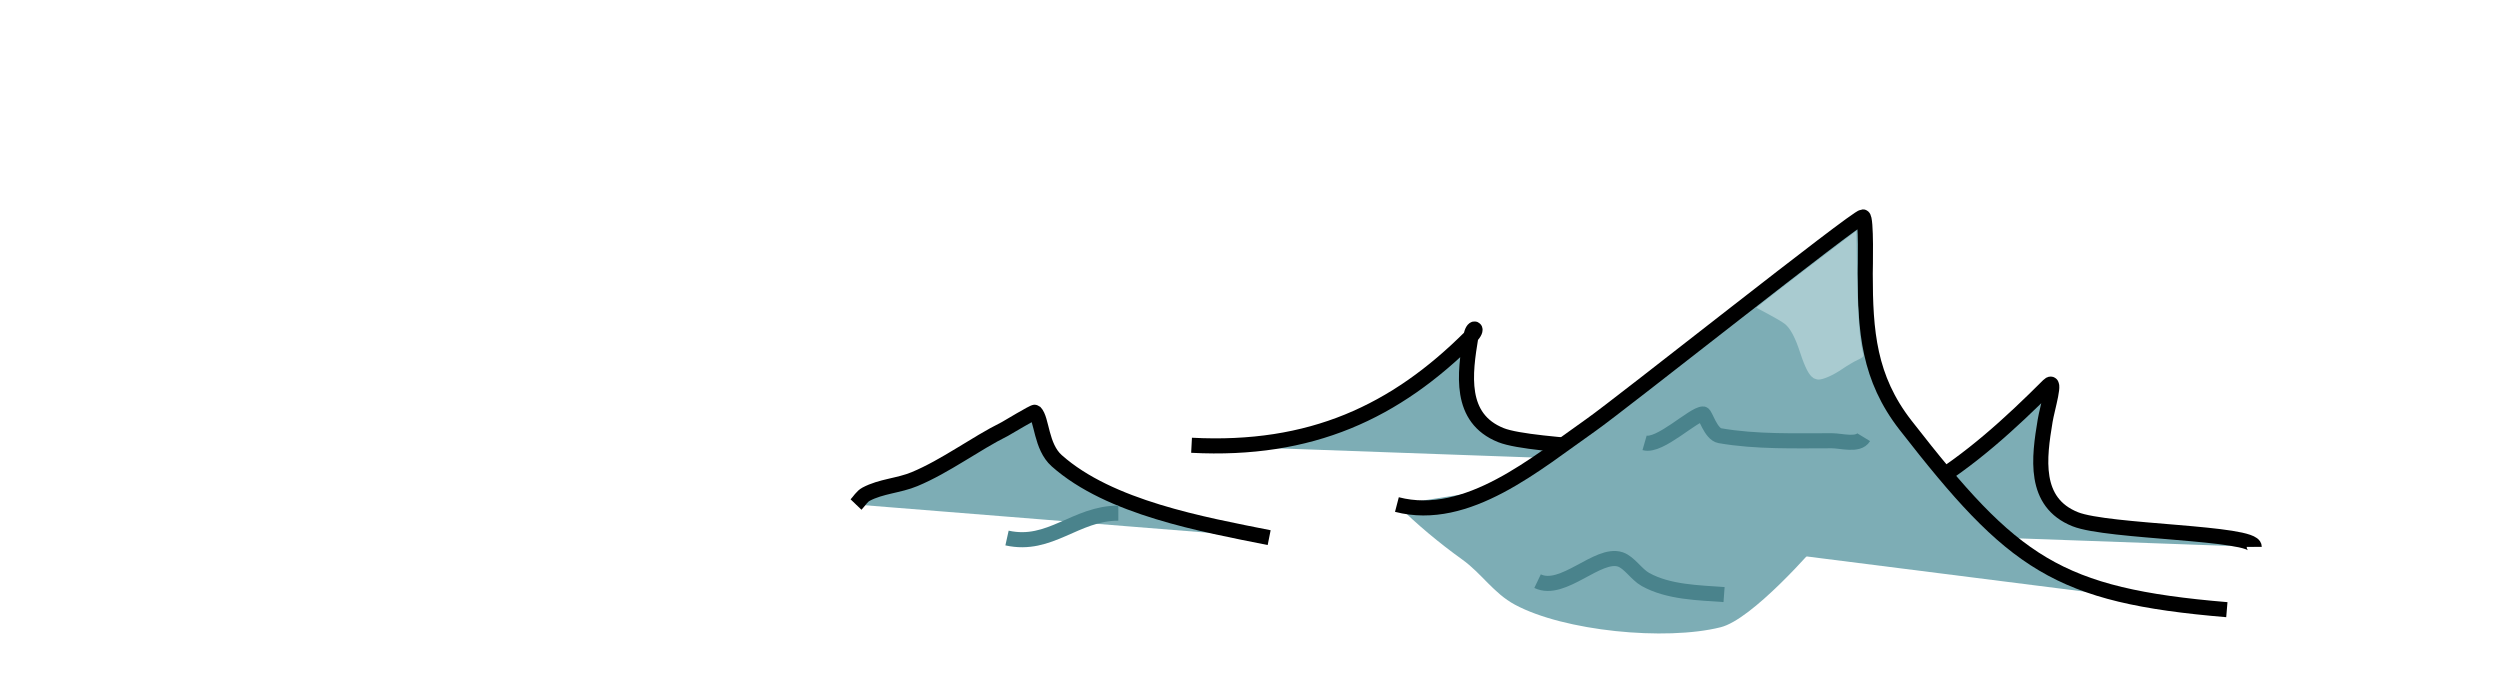 <?xml version="1.0" encoding="UTF-8" standalone="no"?>
<!-- Created with Inkscape (http://www.inkscape.org/) -->

<svg
   width="125.293"
   height="33.723"
   viewBox="0 0 33.15 8.922"
   version="1.1"
   id="svg15862"
   inkscape:version="1.2 (dc2aedaf03, 2022-05-15)"
   sodipodi:docname="sea_front.svg"
   xmlns:inkscape="http://www.inkscape.org/namespaces/inkscape"
   xmlns:sodipodi="http://sodipodi.sourceforge.net/DTD/sodipodi-0.dtd"
   xmlns="http://www.w3.org/2000/svg"
   xmlns:svg="http://www.w3.org/2000/svg">
  <sodipodi:namedview
     id="namedview15864"
     pagecolor="#ffffff"
     bordercolor="#000000"
     borderopacity="0.25"
     inkscape:showpageshadow="2"
     inkscape:pageopacity="0.0"
     inkscape:pagecheckerboard="0"
     inkscape:deskcolor="#d1d1d1"
     inkscape:document-units="mm"
     showgrid="false"
     inkscape:zoom="16.871996"
     inkscape:cx="66.411821"
     inkscape:cy="18.373641"
     inkscape:window-width="1920"
     inkscape:window-height="1017"
     inkscape:window-x="-8"
     inkscape:window-y="-8"
     inkscape:window-maximized="1"
     inkscape:current-layer="layer3" />
  <defs
     id="defs15859" />
  <g
     inkscape:label="Layer 1"
     inkscape:groupmode="layer"
     id="layer1"
     style="display:none"
     transform="translate(-14.198,-20.592)">
    <path
       style="fill:#7dadb5;fill-opacity:1;stroke:none;stroke-width:0.084;stroke-linecap:butt;stroke-linejoin:bevel;stroke-dasharray:none;stroke-opacity:1;paint-order:normal"
       d="m 47.153,26.171 c -2.784,7.377 -32.851,0.247 -32.851,0.247 0,0 0.61,-2.702 11.081,-2.834 1.247,-0.016 15.913,-0.506 16.294,0.143 0.38,0.649 6.87,-0.678 5.476,2.444 z"
       id="path23858-2"
       sodipodi:nodetypes="ccssc" />
    <path
       style="fill:none;fill-opacity:1;stroke:#4a838c;stroke-width:0.2;stroke-linecap:butt;stroke-linejoin:bevel;stroke-dasharray:none;stroke-opacity:1;paint-order:normal"
       d="m 29.345,24.02 c 0.05,0.072 0.616,-0.427 0.717,-0.293 0.069,0.092 0.115,0.202 0.204,0.282 0.047,0.043 0.581,0.267 0.596,0.204 0.019,-0.079 0.018,-0.161 0.027,-0.241"
       id="path35053" />
    <path
       style="fill:none;fill-opacity:1;stroke:#7dadb5;stroke-width:0.1;stroke-linecap:butt;stroke-linejoin:bevel;stroke-dasharray:none;stroke-opacity:1;paint-order:normal"
       d="m 18.075,26.058 c 0.15,-0.008 0.321,-0.021 0.466,-0.067 0.223,-0.07 0.462,-0.151 0.665,-0.266 0.075,-0.042 0.183,-0.21 0.222,-0.133 0.027,0.054 -0.016,0.098 0.022,0.155 0.106,0.159 1.2,0.31 1.419,0.31"
       id="path17347-5" />
    <path
       style="fill:none;fill-opacity:1;stroke:#4a838c;stroke-width:0.2;stroke-linecap:butt;stroke-linejoin:bevel;stroke-dasharray:none;stroke-opacity:1;paint-order:normal"
       d="m 38.199,28.824 c 0.342,0.15 0.716,-0.478 1.011,-0.404 0.157,0.039 0.4,0.333 0.554,0.421 0.308,0.176 0.947,0.303 1.135,0.322"
       id="path35027" />
    <path
       style="fill:none;fill-opacity:1;stroke:#4a838c;stroke-width:0.2;stroke-linecap:butt;stroke-linejoin:bevel;stroke-dasharray:none;stroke-opacity:1;paint-order:normal"
       d="m 30.313,28.478 c 0.148,0.11 0.32,0.011 0.47,-0.047 0.176,-0.068 0.344,-0.115 0.502,-0.22 0.063,-0.042 0.129,-0.173 0.188,-0.125 0.359,0.288 0.52,0.46 1.035,0.596 0.412,0.109 0.834,0.183 1.255,0.251 0.22,0.035 0.221,0.031 0.104,0.031"
       id="path35037" />
    <path
       style="fill:none;fill-opacity:1;stroke:#4a838c;stroke-width:0.2;stroke-linecap:butt;stroke-linejoin:bevel;stroke-dasharray:none;stroke-opacity:1;paint-order:normal"
       d="m 34.986,24.324 c 0.365,0.397 0.829,0.323 1.286,0.412"
       id="path35055" />
    <path
       style="fill:none;fill-opacity:1;stroke:#4a838c;stroke-width:0.2;stroke-linecap:butt;stroke-linejoin:bevel;stroke-dasharray:none;stroke-opacity:1;paint-order:normal"
       d="m 33.867,25.797 c 0.22,0.09 0.392,-0.053 0.555,-0.189 0.258,-0.215 0.105,0.128 0.502,0.204 0.265,0.05 1.394,0.126 1.615,0.063 0.034,-0.01 -0.048,-0.052 -0.072,-0.077"
       id="path35337" />
    <path
       style="fill:none;fill-opacity:1;stroke:#4a838c;stroke-width:0.2;stroke-linecap:butt;stroke-linejoin:bevel;stroke-dasharray:none;stroke-opacity:1;paint-order:normal"
       d="m 35.237,27.145 c 0.194,-0.031 0.387,0.003 0.58,-0.047 0.213,-0.055 0.223,-0.26 0.392,-0.345 0.046,-0.023 0.04,0.095 0.063,0.141 0.028,0.057 0.156,0.088 0.204,0.094 0.501,0.067 1.05,0.152 1.552,0.11"
       id="path35339" />
    <path
       style="fill:none;fill-opacity:1;stroke:#4a838c;stroke-width:0.2;stroke-linecap:butt;stroke-linejoin:bevel;stroke-dasharray:none;stroke-opacity:1;paint-order:normal"
       d="m 37.715,25.719 c 0.152,0.065 0.317,0.022 0.47,-0.032 0.124,-0.043 0.242,-0.101 0.361,-0.157 0.08,-0.038 0.158,-0.082 0.235,-0.125 0.023,-0.013 0.05,-0.07 0.063,-0.047 0.17,0.297 0.219,0.407 0.627,0.455 0.449,0.053 0.286,0.089 0.392,-0.015"
       id="path35341" />
    <path
       style="fill:none;fill-opacity:1;stroke:#4a838c;stroke-width:0.2;stroke-linecap:butt;stroke-linejoin:bevel;stroke-dasharray:none;stroke-opacity:1;paint-order:normal"
       d="m 41.227,25.609 c 0.081,-0.164 0.264,-0.267 0.408,-0.377 0.074,-0.057 0.168,-0.25 0.22,-0.172 0.067,0.101 0.006,0.252 0.173,0.282 0.203,0.037 0.521,-0.094 0.706,-0.088"
       id="path35343" />
    <path
       style="fill:none;fill-opacity:1;stroke:#4a838c;stroke-width:0.2;stroke-linecap:butt;stroke-linejoin:bevel;stroke-dasharray:none;stroke-opacity:1;paint-order:normal"
       d="m 20.261,25.522 c 0.212,0.125 0.419,-0.105 0.627,-0.071 0.085,0.014 0.148,0.128 0.251,0.094 0.352,-0.117 0.72,-0.228 1.051,-0.292"
       id="path35347" />
    <path
       style="fill:none;fill-opacity:1;stroke:#4a838c;stroke-width:0.2;stroke-linecap:butt;stroke-linejoin:bevel;stroke-dasharray:none;stroke-opacity:1;paint-order:normal"
       d="m 24.307,25.155 c 0.17,0.128 0.493,-0.098 0.627,-0.159 0.195,-0.088 0.396,-0.2 0.596,-0.267 0.002,-6.88e-4 0.072,0.161 0.078,0.172 0.058,0.099 0.159,0.19 0.267,0.235 0.366,0.154 0.852,0.106 1.16,0.017"
       id="path35441" />
    <path
       style="fill:none;fill-opacity:1;stroke:#4a838c;stroke-width:0.2;stroke-linecap:butt;stroke-linejoin:bevel;stroke-dasharray:none;stroke-opacity:1;paint-order:normal"
       d="m 26.142,26.464 c 0.339,-0.022 0.697,-0.008 1.004,-0.213 0.258,-0.172 0.357,-0.367 0.408,-0.282 0.112,0.187 0.198,0.254 0.423,0.222"
       id="path35443" />
    <path
       style="fill:none;fill-opacity:1;stroke:#4a838c;stroke-width:0.2;stroke-linecap:butt;stroke-linejoin:bevel;stroke-dasharray:none;stroke-opacity:1;paint-order:normal"
       d="m 31.552,24.834 c 0.572,0.038 0.679,-0.001 1.145,-0.292 0.549,-0.343 0.021,-0.029 0.314,-0.188 0.033,-0.018 0.082,-0.098 0.094,-0.063 0.041,0.123 0.03,0.287 0.125,0.392 0.081,0.089 0.314,0.072 0.314,0.151"
       id="path35445" />
    <path
       style="fill:none;fill-opacity:1;stroke:#4a838c;stroke-width:0.2;stroke-linecap:butt;stroke-linejoin:bevel;stroke-dasharray:none;stroke-opacity:1;paint-order:normal"
       d="m 26.722,23.964 c 0.059,0.131 0.141,0.169 0.282,0.139 0.308,-0.065 0.534,-0.328 0.565,-0.282 0.03,0.044 0.037,0.133 0.078,0.188 0.06,0.08 0.549,0.334 0.549,0.173"
       id="path35447" />
    <path
       style="fill:none;fill-opacity:1;stroke:#4a838c;stroke-width:0.2;stroke-linecap:butt;stroke-linejoin:bevel;stroke-dasharray:none;stroke-opacity:1;paint-order:normal"
       d="m 37.856,24.256 c 0.136,0.084 0.331,0.062 0.486,0.051 0.198,-0.015 0.396,-0.068 0.58,-0.141 0.016,-0.006 0.319,-0.229 0.329,-0.188 0.028,0.114 -0.021,0.274 0.047,0.376 0.159,0.239 0.756,0.283 0.957,0.281"
       id="path35449" />
    <path
       style="display:inline;fill:none;fill-opacity:1;stroke:#4a838c;stroke-width:0.2;stroke-linecap:butt;stroke-linejoin:bevel;stroke-dasharray:none;stroke-opacity:1;paint-order:normal"
       d="m 41.185,27.212 c 0.151,0.234 0.665,-0.366 0.748,-0.271 0.165,0.189 0.254,0.451 0.486,0.58 0.373,0.207 1.075,0.101 1.474,0.078 0.052,-0.003 0.124,-0.057 0.157,-0.016 0.055,0.068 0.026,0.172 0.039,0.258"
       id="path35067" />
    <path
       style="fill:none;fill-opacity:1;stroke:#4a838c;stroke-width:0.2;stroke-linecap:butt;stroke-linejoin:bevel;stroke-dasharray:none;stroke-opacity:1;paint-order:normal"
       d="m 15.862,25.522 c 0.125,0.044 0.301,-0.045 0.416,-0.094 0.031,-0.013 0.536,-0.272 0.557,-0.251 0.035,0.035 0.062,0.117 0.094,0.157 0.14,0.172 0.466,0.228 0.659,0.282 0.271,0.077 0.417,0.116 0.674,0.149 0.159,0.021 0.335,0.005 0.486,0.05"
       id="path35539" />
    <path
       style="fill:none;fill-opacity:1;stroke:#4a838c;stroke-width:0.2;stroke-linecap:butt;stroke-linejoin:bevel;stroke-dasharray:none;stroke-opacity:1;paint-order:normal"
       d="m 18.363,24.635 c 1.14,-0.463 0.604,-0.156 1.819,0.226 0.1,0.032 1.205,0.152 1.028,0.199"
       id="path35543" />
  </g>
  <g
     inkscape:groupmode="layer"
     id="layer5"
     inkscape:label="Back Waves"
     style="display:none"
     transform="translate(-14.198,-20.592)">
    <path
       style="fill:#7dadb5;fill-opacity:1;stroke:#000000;stroke-width:0.208;stroke-linecap:round;stroke-linejoin:bevel;stroke-dasharray:none;stroke-opacity:1;paint-order:normal"
       d="m 30.889,23.971 c 0.396,0.057 1.961,-1.148 2.096,-1.148 3.01e-4,0 -0.069,0.353 -0.069,0.392 0,0.211 0.303,0.305 0.448,0.435"
       id="path17209-3" />
    <g
       id="g35802">
      <path
         style="fill:none;fill-opacity:1;stroke:#4a838c;stroke-width:0.2;stroke-linecap:butt;stroke-linejoin:bevel;stroke-dasharray:none;stroke-opacity:1;paint-order:normal"
         d="m 29.592,26.464 c 0.461,0.154 1.23,-0.644 1.49,-0.558 0.022,0.007 0.191,0.245 0.314,0.298 0.375,0.164 0.843,0.166 1.223,0.184"
         id="path35335" />
      <g
         id="g35194">
        <path
           style="fill:#7dadb5;fill-opacity:1;stroke:#000000;stroke-width:0.208;stroke-linecap:round;stroke-linejoin:bevel;stroke-dasharray:none;stroke-opacity:1;paint-order:normal"
           d="m 23.975,25.43 c 0.55,-0.147 1.077,-0.351 1.608,-0.563 0.646,-0.258 1.264,-0.608 1.89,-0.912 0.209,-0.102 1.617,-1.059 1.629,-1.059 0.014,0 -0.114,0.203 -0.114,0.391 0,0.266 0.143,0.561 0.358,0.733 0.625,0.5 1.343,0.777 2.085,1.059 0.277,0.105 0.623,0.293 0.929,0.293"
           id="path17203-4" />
        <path
           style="fill:#4a838c;fill-opacity:1;stroke:none;stroke-width:0.2;stroke-linecap:butt;stroke-linejoin:bevel;stroke-dasharray:none;stroke-opacity:1;paint-order:normal"
           d="m 23.499,25.825 c 0,0.364 0.67,-0.1 1.002,-0.166 0.523,-0.105 1.389,-0.308 1.902,-0.455 0.051,-0.015 0.334,-0.154 0.344,-0.144 0.067,0.067 0.06,0.378 0.089,0.477 0.088,0.307 0.319,0.608 0.532,0.821 0.109,0.109 0.206,0.241 0.299,0.366 0.07,0.094 0.136,0.177 0.133,0.177 -0.262,0 -0.507,-0.078 -0.765,-0.1 -0.189,-0.016 -1.299,0.518 -1.486,0.481 -0.516,-1.44 -1.689,0.03 -2.05,-1.457 z"
           id="path32932-1"
           sodipodi:nodetypes="csscssssscc" />
        <path
           style="fill:none;fill-opacity:1;stroke:#4a838c;stroke-width:0.2;stroke-linecap:butt;stroke-linejoin:bevel;stroke-dasharray:none;stroke-opacity:1;paint-order:normal"
           d="m 27.616,25.059 c 0.159,0.136 0.088,0.13 0.345,0.016 0.092,-0.041 0.436,-0.345 0.502,-0.345 0.015,0 0.157,0.345 0.204,0.392 0.145,0.145 0.424,0.078 0.612,0.078"
           id="path35043" />
      </g>
    </g>
    <g
       id="g35202">
      <path
         style="fill:#7dadb5;fill-opacity:1;stroke:#000000;stroke-width:0.2;stroke-linecap:butt;stroke-linejoin:bevel;stroke-dasharray:none;stroke-opacity:1;paint-order:normal"
         d="m 36.485,24.078 c 0.785,0.149 2.876,-2.148 2.948,-2.148 0.035,0 0.031,0.425 0.031,0.502 0,0.762 -0.045,1.084 0.47,1.6 0.011,0.011 0.119,0.129 0.125,0.125 0.144,-0.077 0.274,-0.178 0.411,-0.268"
         id="path27290-0" />
      <path
         style="fill:none;fill-opacity:1;stroke:#4a838c;stroke-width:0.2;stroke-linecap:butt;stroke-linejoin:bevel;stroke-dasharray:none;stroke-opacity:1;paint-order:normal"
         d="m 37.608,24.078 c 0.077,-0.054 0.159,-0.103 0.232,-0.163 0.638,-0.534 0.172,-0.225 1.004,0.031 0.09,0.028 0.533,0.169 0.533,0.015"
         id="path35057" />
    </g>
    <g
       id="g35198">
      <path
         style="fill:#7dadb5;fill-opacity:1;stroke:#000000;stroke-width:0.208;stroke-linecap:butt;stroke-linejoin:bevel;stroke-dasharray:none;stroke-opacity:1;paint-order:normal"
         d="m 23.217,23.676 c 0.52,0.627 1.91,-0.691 2.188,-0.691 0.013,0 -0.054,0.537 -0.023,0.599 0.137,0.273 1.405,1.053 1.405,0.579"
         id="path17213-9" />
      <path
         style="fill:none;fill-opacity:1;stroke:#4a838c;stroke-width:0.2;stroke-linecap:butt;stroke-linejoin:bevel;stroke-dasharray:none;stroke-opacity:1;paint-order:normal"
         d="m 24.448,24.163 c 0.181,0.007 0.355,-0.086 0.47,-0.201 0.036,-0.036 0.169,0.152 0.22,0.172 0.211,0.084 0.448,0.078 0.659,0.123"
         id="path35045" />
    </g>
    <g
       id="g35220">
      <g
         id="g35357">
        <path
           style="fill:#7dadb5;fill-opacity:1;stroke:#000000;stroke-width:0.2;stroke-linecap:butt;stroke-linejoin:bevel;stroke-dasharray:none;stroke-opacity:1;paint-order:normal"
           d="m 42.817,24.704 c 0.802,0.02 1.409,-0.478 1.948,-1.017 0.038,-0.038 0.531,-0.479 0.533,-0.47 0.345,1.378 0.871,0.698 1.564,1.329"
           id="path27286-9"
           sodipodi:nodetypes="cssc" />
        <path
           style="fill:none;fill-opacity:1;stroke:#4a838c;stroke-width:0.2;stroke-linecap:butt;stroke-linejoin:bevel;stroke-dasharray:none;stroke-opacity:1;paint-order:normal"
           d="m 44.984,24.66 c 0.808,-0.212 0.278,-0.107 0.666,0.118 0.304,0.176 0.681,0.228 0.957,0.196"
           id="path35065" />
      </g>
    </g>
  </g>
  <g
     inkscape:groupmode="layer"
     id="layer2"
     inkscape:label="Middle Waves"
     style="display:none"
     transform="translate(-14.198,-20.592)">
    <path
       style="fill:#7dadb5;fill-opacity:1;stroke:none;stroke-width:0.2;stroke-linecap:butt;stroke-linejoin:bevel;stroke-dasharray:none;stroke-opacity:1;paint-order:normal"
       d="m 29.645,26.118 c -0.178,0.033 -0.107,0.17 -0.149,0.295 -0.125,0.374 -0.016,0.627 0.455,0.732 0.722,0.16 1.527,0.143 2.251,0.022 0.141,-0.024 0.367,0.055 0.499,-0.011 0.285,-0.143 0.573,-0.278 0.876,-0.399 0.126,-0.05 0.554,-0.149 0.554,-0.304"
       id="path35804" />
    <g
       id="g35225">
      <path
         style="fill:#7dadb5;fill-opacity:1;stroke:#000000;stroke-width:0.208;stroke-linecap:round;stroke-linejoin:bevel;stroke-dasharray:none;stroke-opacity:1;paint-order:normal"
         d="m 29.645,26.118 c 1.643,-0.249 3.053,-1.669 4.078,-2.88 0.101,-0.119 0.727,-0.945 0.829,-0.945 0.047,0 0.02,0.676 0.023,0.737 0.031,0.641 0.172,1.242 0.461,1.82 0.795,1.59 2.909,2.01 4.492,2.327"
         id="path17207-9" />
      <path
         style="fill:#4a838c;fill-opacity:1;stroke:none;stroke-width:0.2;stroke-linecap:butt;stroke-linejoin:bevel;stroke-dasharray:none;stroke-opacity:1;paint-order:normal"
         d="m 33.368,27.272 c 0.667,-0.238 1.058,-0.972 1.377,-1.557 0.06,-0.111 0.133,-0.285 0.204,-0.392 0.045,-0.067 0.068,-0.141 0.11,-0.204 0.009,-0.013 -0.011,-0.058 0,-0.047 0.116,0.116 0.193,0.308 0.298,0.439 0.39,0.488 0.97,0.728 1.511,0.93"
         id="path35177"
         sodipodi:nodetypes="cssscsc" />
      <path
         style="fill:#a9cbd0;fill-opacity:1;stroke:#6f99a0;stroke-width:0.003;stroke-linecap:butt;stroke-linejoin:bevel;stroke-dasharray:none;stroke-opacity:1;paint-order:normal"
         d="m 34.478,23.666 c -0.069,-0.052 -0.184,-0.161 -0.212,-0.202 -0.014,-0.02 -0.033,-0.072 -0.053,-0.143 -0.017,-0.061 -0.036,-0.118 -0.043,-0.125 -0.007,-0.008 -0.023,-0.014 -0.036,-0.014 -0.019,0 -0.041,0.017 -0.125,0.098 -0.111,0.108 -0.216,0.198 -0.287,0.246 -0.057,0.039 -0.156,0.09 -0.167,0.086 -0.005,-0.002 0.051,-0.071 0.123,-0.155 0.072,-0.084 0.2,-0.239 0.284,-0.345 0.246,-0.309 0.333,-0.414 0.498,-0.599 0.014,-0.015 0.014,-0.007 0.009,0.254 -0.006,0.333 0.006,0.523 0.054,0.828 0.01,0.062 0.016,0.113 0.013,0.113 -0.002,-3.9e-5 -0.029,-0.018 -0.058,-0.041 z"
         id="path21618-8" />
    </g>
    <g
       id="g35462">
      <path
         style="fill:none;fill-opacity:1;stroke:#4a838c;stroke-width:0.2;stroke-linecap:butt;stroke-linejoin:bevel;stroke-dasharray:none;stroke-opacity:1;paint-order:normal"
         d="m 42.686,26.464 c 0.14,0.091 0.179,0.101 0.345,0.101 0.304,0 0.496,-0.151 0.69,-0.345 0.047,-0.047 0.116,0.108 0.157,0.141 0.148,0.118 0.297,0.135 0.486,0.157 0.177,0.02 0.831,0.102 0.831,-0.054"
         id="path35063" />
      <g
         id="g35216">
        <g
           id="g35208">
          <path
             style="fill:#7dadb5;fill-opacity:1;stroke:#000000;stroke-width:0.208;stroke-linecap:butt;stroke-linejoin:bevel;stroke-dasharray:none;stroke-opacity:1;paint-order:normal"
             d="m 35.8,25.8 c 0.358,-0.157 0.742,-0.174 1.12,-0.282 1.295,-0.37 2.435,-0.885 3.551,-1.629 0.298,-0.199 1.173,-1.205 1.401,-1.205 0.022,0 -0.266,0.551 -0.195,1.043 0.076,0.531 0.739,0.777 1.14,0.977 0.717,0.358 1.509,0.403 2.281,0.554 0.717,0.14 1.447,0.488 2.164,0.631"
             id="path17223-4"
             sodipodi:nodetypes="cssssscc" />
          <path
             style="fill:#4a838c;fill-opacity:1;stroke:none;stroke-width:0.2;stroke-linecap:butt;stroke-linejoin:bevel;stroke-dasharray:none;stroke-opacity:1;paint-order:normal"
             d="m 38.058,26.093 c 0.409,-0.024 0.767,-0.179 1.109,-0.418 0.253,-0.177 0.535,-0.313 0.754,-0.532 0.077,-0.077 0.132,-0.155 0.211,-0.233 0.03,-0.03 0.12,-0.1 0.078,-0.1 -0.007,0 0.153,0.316 0.166,0.344 0.116,0.233 0.328,0.537 0.554,0.687 0.126,0.084 0.245,0.223 0.355,0.333 0.323,0.321 -0.497,0.842 -0.1,1.039"
             id="path29956-1"
             sodipodi:nodetypes="csssssssc" />
          <path
             style="fill:#a9cbd0;fill-opacity:1;stroke:none;stroke-width:0.006;stroke-linecap:butt;stroke-linejoin:bevel;stroke-dasharray:none;stroke-opacity:1;paint-order:normal"
             d="m 41.264,23.302 c 0.158,-0.156 0.396,-0.374 0.402,-0.369 0.002,0.002 -0.01,0.046 -0.025,0.1 -0.029,0.103 -0.059,0.239 -0.059,0.27 0,0.01 -0.005,0.019 -0.011,0.019 -0.006,0 -0.109,0.03 -0.229,0.068 -0.12,0.037 -0.224,0.069 -0.231,0.071 -0.006,0.002 0.062,-0.07 0.153,-0.159 z"
             id="path28496-0" />
          <path
             style="fill:none;fill-opacity:1;stroke:#4a838c;stroke-width:0.2;stroke-linecap:butt;stroke-linejoin:bevel;stroke-dasharray:none;stroke-opacity:1;paint-order:normal"
             d="m 40.526,24.637 c 0.357,-0.104 0.426,-0.105 0.733,-0.252 0.022,-0.01 0.106,-0.132 0.11,-0.125 0.064,0.128 0.065,0.266 0.157,0.392 0.233,0.32 0.865,0.408 1.16,0.408"
             id="path35059" />
        </g>
      </g>
    </g>
    <g
       id="g35905">
      <path
         style="fill:#7dadb5;fill-opacity:1;stroke:none;stroke-width:0.2;stroke-linecap:butt;stroke-linejoin:bevel;stroke-dasharray:none;stroke-opacity:1;paint-order:normal"
         d="m 14.302,26.417 11.833,2.18 1.942,-1.404 -6.086,-1.379 c 0,0 -7.792,0.942 -7.689,0.602"
         id="path35895"
         sodipodi:nodetypes="ccccc" />
      <g
         id="g35891">
        <path
           style="fill:none;fill-opacity:1;stroke:#4a838c;stroke-width:0.147;stroke-linecap:butt;stroke-linejoin:bevel;stroke-dasharray:none;stroke-opacity:1;paint-order:normal"
           d="m 23.783,27.973 c 0.034,0.003 0.068,0.002 0.101,0.008 0.343,0.06 0.573,-0.275 0.9,-0.392 0.191,-0.069 0.062,-0.013 0.196,-0.046 0.012,-0.003 0.034,-0.024 0.035,-0.012 0.05,0.553 0.242,0.634 0.819,0.773 0.411,0.099 0.392,0.212 0.392,0.024"
           id="path35351" />
        <g
           id="g35189">
          <path
             style="fill:#7dadb5;fill-opacity:1;stroke:#000000;stroke-width:0.208;stroke-linecap:round;stroke-linejoin:bevel;stroke-dasharray:none;stroke-opacity:1;paint-order:normal"
             d="m 14.302,26.417 c 1.17,0.12 2.124,-0.351 3.11,-0.898 1.647,-0.915 3.363,-1.897 4.792,-3.133 0.398,-0.345 0.75,-0.741 1.106,-1.129 0.145,-0.158 0.288,-0.311 0.438,-0.461 0.027,-0.027 0.069,-0.131 0.069,-0.092 0,0.351 -0.268,0.81 -0.369,1.129 -0.186,0.59 -0.296,1.22 -0.23,1.843 0.279,2.647 2.479,2.624 4.583,3.225"
             id="path16836-6"
             sodipodi:nodetypes="ccssssccc" />
          <path
             style="fill:#a9cbd0;fill-opacity:1;stroke:#6f99a0;stroke-width:0.004;stroke-linecap:butt;stroke-linejoin:bevel;stroke-dasharray:none;stroke-opacity:1;paint-order:normal"
             d="m 20.989,23.915 c -0.048,-0.006 -0.066,-0.056 -0.049,-0.137 0.014,-0.066 0.028,-0.095 0.133,-0.27 0.043,-0.073 0.079,-0.138 0.079,-0.144 4.24e-4,-0.007 0.106,-0.09 0.236,-0.186 0.525,-0.389 0.927,-0.728 1.284,-1.084 0.2,-0.2 0.628,-0.655 0.911,-0.969 0.023,-0.025 0.041,-0.043 0.042,-0.04 7.41e-4,0.01 -0.079,0.209 -0.164,0.411 -0.199,0.472 -0.335,1.06 -0.364,1.57 l -0.008,0.135 -0.034,0.007 c -0.111,0.024 -0.258,0.115 -0.51,0.313 -0.225,0.178 -0.334,0.251 -0.474,0.318 -0.145,0.07 -0.191,0.074 -0.296,0.023 -0.049,-0.024 -0.098,-0.04 -0.123,-0.04 -0.023,0 -0.109,0.017 -0.192,0.038 -0.102,0.026 -0.19,0.04 -0.276,0.045 -0.069,0.004 -0.134,0.009 -0.143,0.01 -0.009,0.002 -0.033,7.94e-4 -0.052,-0.002 z"
             id="path19302-5" />
          <path
             style="fill:none;fill-opacity:1;stroke:#4a838c;stroke-width:0.2;stroke-linecap:butt;stroke-linejoin:bevel;stroke-dasharray:none;stroke-opacity:1;paint-order:normal"
             d="m 21.305,27.004 c 0.617,-0.026 1.082,-0.341 1.559,-0.659 0.02,-0.014 0.078,0.194 0.094,0.22 0.118,0.19 0.286,0.207 0.517,0.282 0.451,0.147 0.926,0.119 1.37,0.251"
             id="path35039" />
          <path
             style="fill:none;fill-opacity:1;stroke:#4a838c;stroke-width:0.2;stroke-linecap:butt;stroke-linejoin:bevel;stroke-dasharray:none;stroke-opacity:1;paint-order:normal"
             d="m 17.72,25.98 c 0.162,-0.03 0.331,-0.033 0.486,-0.089 0.229,-0.083 0.804,-0.795 0.847,-0.753 0.579,0.579 1.632,0.47 2.399,0.47 0.099,0 0.44,0.083 0.439,-0.074"
             id="path35041" />
        </g>
      </g>
    </g>
    <path
       style="fill:none;fill-opacity:1;stroke:none;stroke-width:0.2;stroke-linecap:butt;stroke-linejoin:bevel;stroke-dasharray:none;stroke-opacity:1;paint-order:normal"
       d="m 30.825,26.191 c 0.297,0.061 0.607,-0.045 0.868,-0.175 0.095,-0.047 0.022,0.239 0.11,0.298 0.209,0.14 0.514,0.131 0.753,0.157 0.087,0.009 0.455,0.002 0.455,0.113"
       id="path35808" />
  </g>
  <g
     inkscape:groupmode="layer"
     id="layer3"
     inkscape:label="Front Waves"
     style="display:inline"
     transform="translate(-14.198,-20.592)">
    <g
       id="g35620">
      <g
         id="g35772">
        <g
           id="g35624">
          <path
             style="fill:#7dadb5;fill-opacity:1;stroke:#000000;stroke-width:0.2;stroke-linecap:butt;stroke-linejoin:bevel;stroke-dasharray:none;stroke-opacity:1;paint-order:normal"
             d="m 25.549,27.282 c 0.044,-0.046 0.077,-0.107 0.133,-0.137 0.198,-0.106 0.436,-0.113 0.643,-0.2 0.413,-0.172 0.797,-0.465 1.198,-0.665 0.019,-0.009 0.388,-0.233 0.399,-0.222 0.094,0.094 0.077,0.455 0.288,0.643 0.702,0.624 1.936,0.844 2.817,1.02"
             id="path26542-4" />
          <path
             style="fill:none;fill-opacity:1;stroke:#4a838c;stroke-width:0.2;stroke-linecap:butt;stroke-linejoin:bevel;stroke-dasharray:none;stroke-opacity:1;paint-order:normal"
             d="m 27.551,27.726 c 0.571,0.127 0.907,-0.33 1.476,-0.33"
             id="path35353" />
        </g>
      </g>
    </g>
    <path
       style="fill:#7dadb5;fill-opacity:1;stroke:#000000;stroke-width:0.2;stroke-linecap:butt;stroke-linejoin:bevel;stroke-dasharray:none;stroke-opacity:1;paint-order:normal"
       d="m 37.613,27.61 c 1.583,0.083 2.749,-0.908 3.748,-1.907 0.11,-0.11 -0.019,0.312 -0.044,0.466 -0.082,0.493 -0.164,1.083 0.399,1.308 0.433,0.173 2.373,0.172 2.373,0.366"
       id="path24763-2" />
    <path
       style="display:inline;fill:#7dadb5;fill-opacity:1;stroke:#000000;stroke-width:0.2;stroke-linecap:butt;stroke-linejoin:bevel;stroke-dasharray:none;stroke-opacity:1;paint-order:normal"
       d="m 29.998,26.496 c 1.583,0.083 2.705,-0.442 3.704,-1.442 0.11,-0.11 0.026,-0.154 0,0 -0.082,0.493 -0.164,1.083 0.399,1.308 0.433,0.173 2.373,0.172 2.373,0.366"
       id="path24763-2-5"
       sodipodi:nodetypes="cscsc" />
    <path
       style="fill:#7dadb5;fill-opacity:1;stroke:none;stroke-width:0.2;stroke-linecap:butt;stroke-linejoin:bevel;stroke-dasharray:none;stroke-opacity:1;paint-order:normal"
       d="m 32.721,27.282 c 0.261,0.261 0.566,0.514 0.866,0.729 0.257,0.184 0.416,0.447 0.699,0.599 0.649,0.35 1.995,0.483 2.728,0.299 0.412,-0.103 1.209,-1.004 1.442,-1.286 0.295,-0.358 0.608,-0.73 0.931,-1.053 0.014,-0.014 0.156,-0.187 0.155,-0.189 -0.023,-0.052 -0.052,-0.102 -0.078,-0.153"
       id="path35794" />
    <g
       id="g35790">
      <path
         style="fill:none;fill-opacity:1;stroke:#4a838c;stroke-width:0.2;stroke-linecap:butt;stroke-linejoin:bevel;stroke-dasharray:none;stroke-opacity:1;paint-order:normal"
         d="m 34.586,28.298 c 0.337,0.161 0.8,-0.388 1.098,-0.288 0.118,0.039 0.214,0.2 0.333,0.266 0.306,0.17 0.703,0.175 1.042,0.2"
         id="path35023" />
      <g
         id="g35325"
         style="display:inline">
        <path
           style="fill:#7dadb5;fill-opacity:1;stroke:#000000;stroke-width:0.2;stroke-linecap:butt;stroke-linejoin:bevel;stroke-dasharray:none;stroke-opacity:1;paint-order:normal"
           d="m 32.721,27.282 c 0.932,0.242 1.849,-0.549 2.572,-1.054 0.393,-0.275 3.52,-2.76 3.607,-2.76 0.049,0 0.031,0.711 0.031,0.753 0,0.766 0.048,1.383 0.533,2.007 1.429,1.837 2.01,2.26 4.262,2.448"
           id="path26546-9"
           sodipodi:nodetypes="cssssc" />
        <path
           style="fill:#a9cbd0;fill-opacity:1;stroke:none;stroke-width:0.012;stroke-linecap:butt;stroke-linejoin:bevel;stroke-dasharray:none;stroke-opacity:1;paint-order:normal"
           d="m 38.241,25.601 c -0.053,-0.029 -0.109,-0.137 -0.172,-0.33 -0.065,-0.202 -0.132,-0.327 -0.203,-0.383 -0.031,-0.025 -0.129,-0.083 -0.218,-0.13 l -0.161,-0.086 0.106,-0.085 c 0.133,-0.107 0.78,-0.604 1.032,-0.793 l 0.188,-0.141 0.01,0.567 c 0.01,0.584 0.036,0.911 0.085,1.079 0.006,0.019 -0.014,0.036 -0.077,0.065 -0.047,0.021 -0.141,0.077 -0.208,0.123 -0.12,0.082 -0.249,0.138 -0.312,0.138 -0.017,-6.3e-5 -0.049,-0.01 -0.071,-0.022 z"
           id="path28238-6" />
        <path
           style="fill:none;fill-opacity:1;stroke:#4a838c;stroke-width:0.2;stroke-linecap:butt;stroke-linejoin:bevel;stroke-dasharray:none;stroke-opacity:1;paint-order:normal"
           d="m 36.005,26.464 c 0.202,0.058 0.647,-0.383 0.776,-0.383 0.028,0 0.101,0.267 0.222,0.288 0.478,0.084 1.003,0.067 1.486,0.067 0.125,0 0.35,0.07 0.421,-0.047"
           id="path35257" />
      </g>
    </g>
  </g>
</svg>
